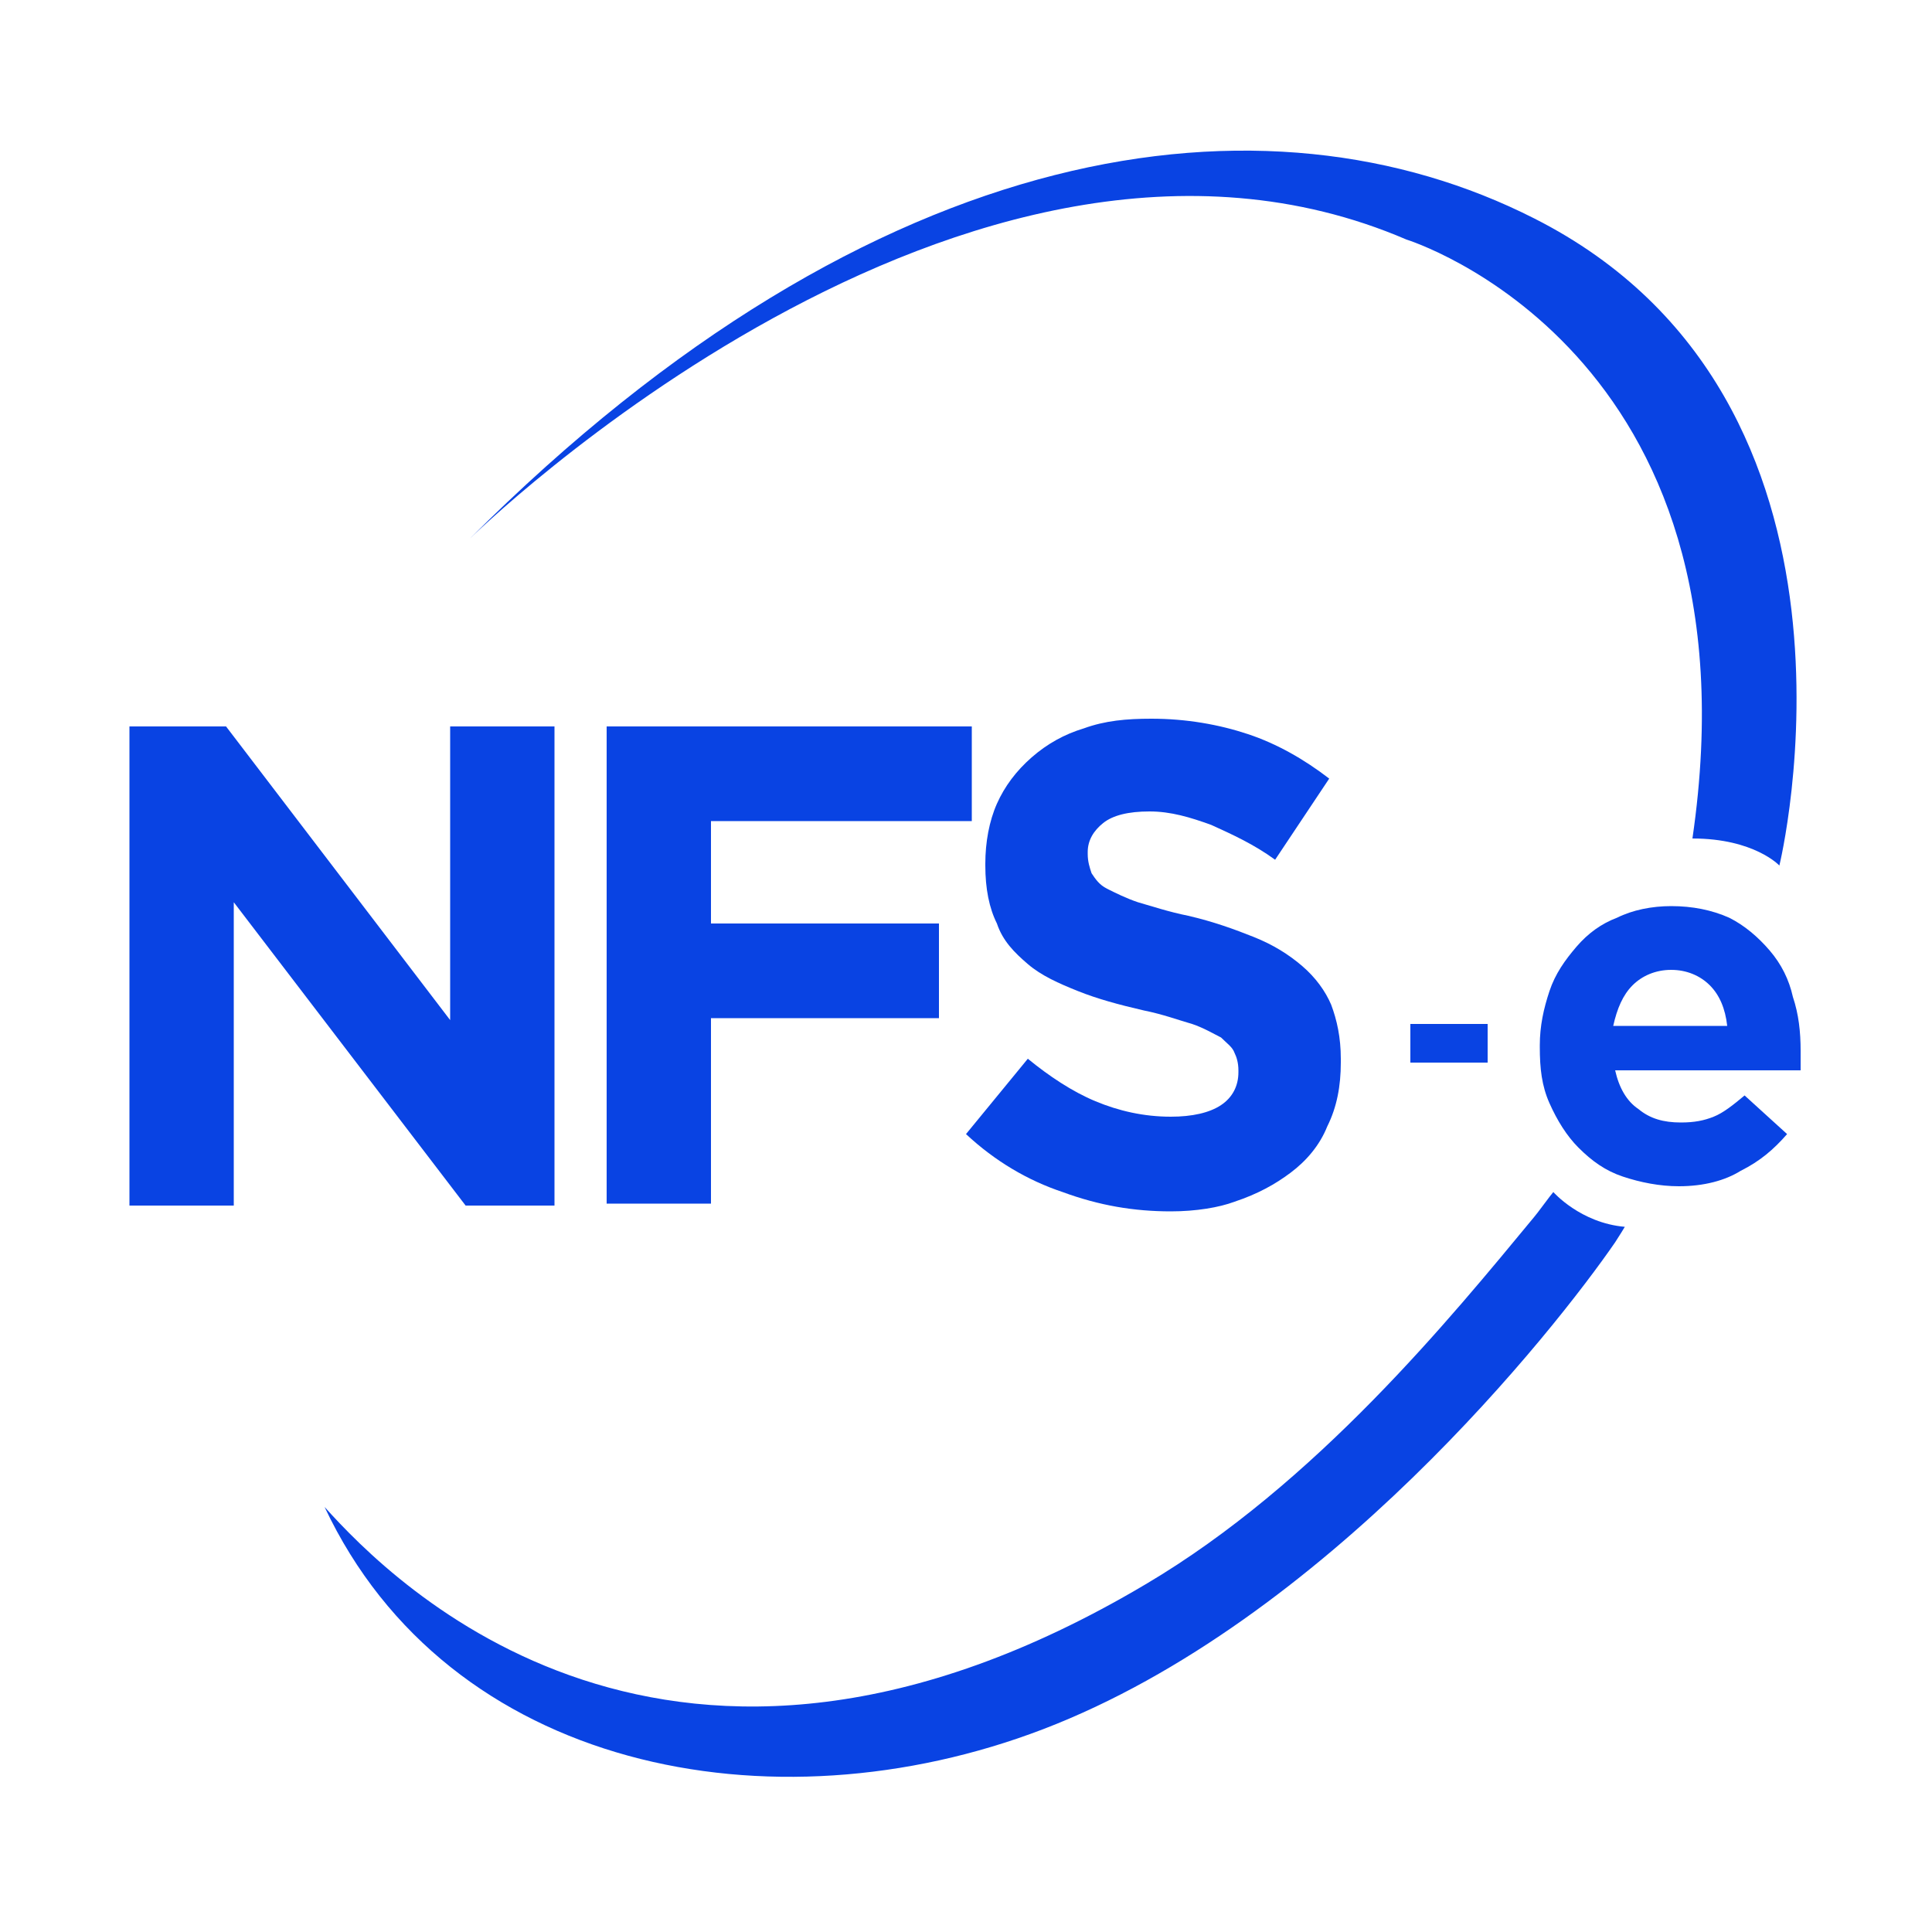 <?xml version="1.0" encoding="utf-8"?>
<!-- Generator: Adobe Illustrator 24.1.2, SVG Export Plug-In . SVG Version: 6.00 Build 0)  -->
<svg version="1.1" id="Layer_1" xmlns="http://www.w3.org/2000/svg" xmlns:xlink="http://www.w3.org/1999/xlink" x="0px" y="0px"
	 viewBox="0 0 100 100" enable-background="new 0 0 100 100" xml:space="preserve">
<g id="XMLID_1837_">
	<g id="XMLID_1872_">
		<path fill="#0943E3" d="M24.3,27.9c0,0,25.7-25.3,48.5-15.5c0,0,18.5,5.7,14.8,31c3.2,0,4.5,1.4,4.5,1.4s5.9-24.1-12.7-33.5
			C65.6,4.3,45.4,6.8,24.3,27.9z"/>
	</g>
	<g id="XMLID_1869_">
		<path id="XMLID_1870_" fill="#0943E3" d="M73,55v-2h4v2H73z"/>
	</g>
	<path id="XMLID_1867_" fill="#0943E3" d="M6.7,37.6h5l11.6,15.2V37.6h5.4v24.8h-4.6l-12-15.7v15.7H6.7V37.6z"/>
	<path id="XMLID_1865_" fill="#0943E3" d="M31.4,37.6h18.9v4.9H36.8v5.3h11.8v4.9H36.8v9.6h-5.4V37.6z"/>
	<path id="XMLID_1843_" fill="#0943E3" d="M60.6,62.7c-1.9,0-3.7-0.3-5.6-1c-1.8-0.6-3.5-1.6-5-3l3.2-3.9c1.1,0.9,2.3,1.7,3.5,2.2
		c1.2,0.5,2.5,0.8,3.9,0.8c1.1,0,2-0.2,2.6-0.6c0.6-0.4,0.9-1,0.9-1.7v-0.1c0-0.4-0.1-0.7-0.2-0.9c-0.1-0.3-0.4-0.5-0.7-0.8
		c-0.4-0.2-0.9-0.5-1.5-0.7c-0.7-0.2-1.5-0.5-2.5-0.7c-1.3-0.3-2.4-0.6-3.4-1c-1-0.4-1.9-0.8-2.6-1.4c-0.7-0.6-1.3-1.2-1.6-2.1
		C51.2,47,51,46,51,44.8v-0.1c0-1.1,0.2-2.2,0.6-3.1c0.4-0.9,1-1.7,1.8-2.4c0.8-0.7,1.7-1.2,2.7-1.5c1.1-0.4,2.2-0.5,3.5-0.5
		c1.8,0,3.5,0.3,5,0.8c1.5,0.5,2.9,1.3,4.2,2.3L66,44.5c-1.1-0.8-2.2-1.3-3.3-1.8c-1.1-0.4-2.1-0.7-3.2-0.7c-1.1,0-1.9,0.2-2.4,0.6
		c-0.5,0.4-0.8,0.9-0.8,1.5v0.1c0,0.4,0.1,0.7,0.2,1c0.2,0.3,0.4,0.6,0.8,0.8c0.4,0.2,1,0.5,1.6,0.7c0.7,0.2,1.6,0.5,2.6,0.7
		c1.3,0.3,2.4,0.7,3.4,1.1c1,0.4,1.8,0.9,2.5,1.5c0.7,0.6,1.2,1.3,1.5,2c0.3,0.8,0.5,1.7,0.5,2.8V55c0,1.2-0.2,2.3-0.7,3.3
		c-0.4,1-1.1,1.8-1.9,2.4c-0.8,0.6-1.7,1.1-2.9,1.5C63.1,62.5,61.9,62.7,60.6,62.7z"/>
	<g id="XMLID_1839_">
		<path id="XMLID_1840_" fill="#0943E3" d="M86.9,61.4c-1,0-2-0.2-2.9-0.5c-0.9-0.3-1.6-0.8-2.3-1.5c-0.6-0.6-1.1-1.4-1.5-2.3
			c-0.4-0.9-0.5-1.8-0.5-2.9v-0.1c0-1,0.2-1.9,0.5-2.8c0.3-0.9,0.8-1.6,1.4-2.3c0.6-0.7,1.3-1.2,2.1-1.5c0.8-0.4,1.8-0.6,2.8-0.6
			c1.1,0,2.1,0.2,3,0.6c0.8,0.4,1.5,1,2.1,1.7c0.6,0.7,1,1.5,1.2,2.4c0.3,0.9,0.4,1.8,0.4,2.8c0,0.2,0,0.3,0,0.5c0,0.2,0,0.4,0,0.5
			h-9.6c0.2,0.9,0.6,1.6,1.2,2c0.6,0.5,1.3,0.7,2.2,0.7c0.7,0,1.2-0.1,1.7-0.3c0.5-0.2,1-0.6,1.6-1.1l2.2,2
			c-0.7,0.8-1.4,1.4-2.4,1.9C89.3,61.1,88.2,61.4,86.9,61.4z M89.4,53.1c-0.1-0.9-0.4-1.6-0.9-2.1c-0.5-0.5-1.2-0.8-2-0.8
			c-0.8,0-1.5,0.3-2,0.8c-0.5,0.5-0.8,1.2-1,2.1H89.4z"/>
	</g>
	<path id="XMLID_1838_" fill="#0943E3" d="M80.4,61.7c0,0,1.4,1.6,3.7,1.8c-0.3,0.5,0,0-0.5,0.8C80.5,68.8,68.6,83.9,54,89.5
		C39.9,94.9,23.2,91.6,16.8,78c3.5,3.9,17.9,18.6,42.5,4c8.8-5.2,15.8-13.8,20.1-19C79.5,62.9,80.3,61.8,80.4,61.7z"/>
</g>
</svg>
